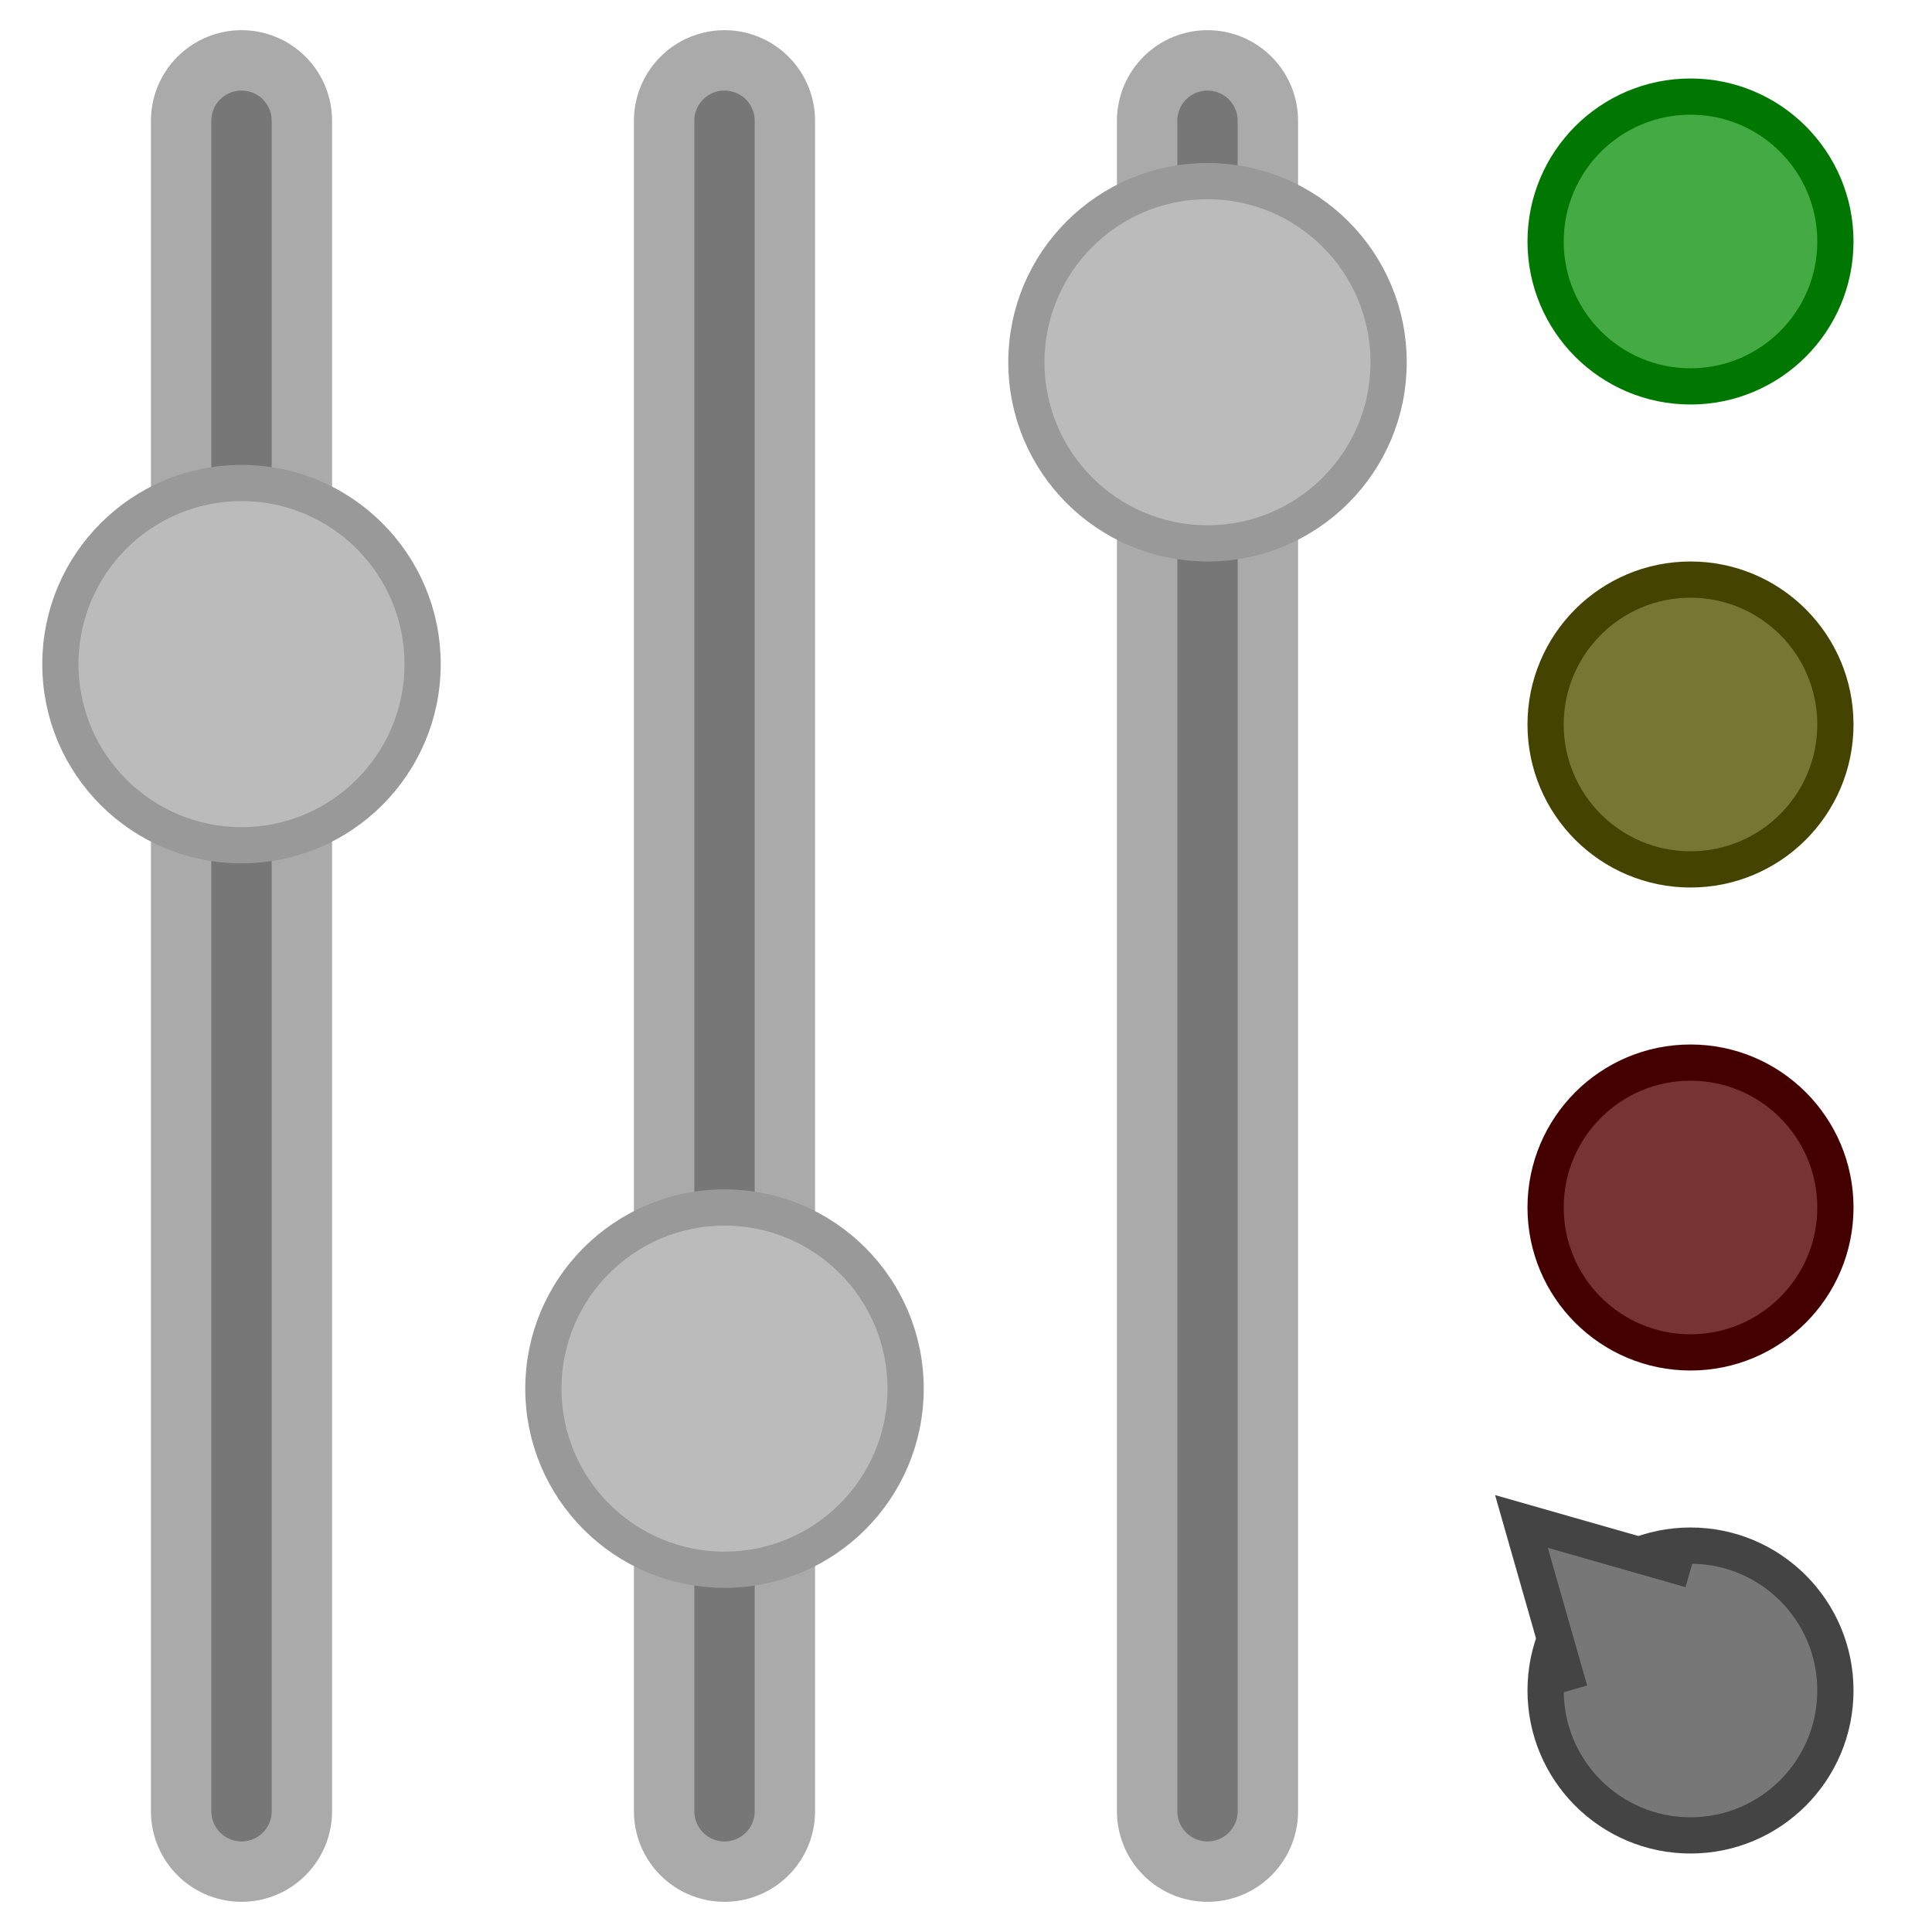 <svg xmlns="http://www.w3.org/2000/svg" version="1.1" width="160px" height="160px">
  <title>Settings</title>
  <defs>
    <style>
      line { stroke-linecap: round }
      circle { stroke-width: 3 }
      .a { stroke-width: 15; stroke: #aaa }
      .b { stroke-width: 5; stroke: #777 }
      .c { fill: #bbb; stroke: #999 }
      .d { stroke-width: 3; stroke: #444; fill: #777 }
    </style>
  </defs>
  <g>
    <g class="a">
      <line x1="20" y1="10" x2="20" y2="150"/>
      <line x1="60" y1="10" x2="60" y2="150"/>
      <line x1="100" y1="10" x2="100" y2="150"/>
    </g>
    <g class="b">
      <line x1="20" y1="10" x2="20" y2="150"/>
      <line x1="60" y1="10" x2="60" y2="150"/>
      <line x1="100" y1="10" x2="100" y2="150"/>
    </g>
    <g class="c">
      <circle cx="20" cy="55" r="15"/>
      <circle cx="60" cy="115" r="15"/>
      <circle cx="100" cy="30" r="15"/>
    </g>
  </g>
  <g>
    <g>
      <circle cx="140" cy="20" r="12" stroke="#070" fill="#4a4"/>
      <circle cx="140" cy="60" r="12" stroke="#440" fill="#773"/>
      <circle cx="140" cy="100" r="12" stroke="#400" fill="#733"/>
    </g>
    <g class="d">
      <circle cx="140" cy="140" r="12"/>
      <polyline points="130,140 126,126 140,130"/>
    </g>
  </g>
</svg>
